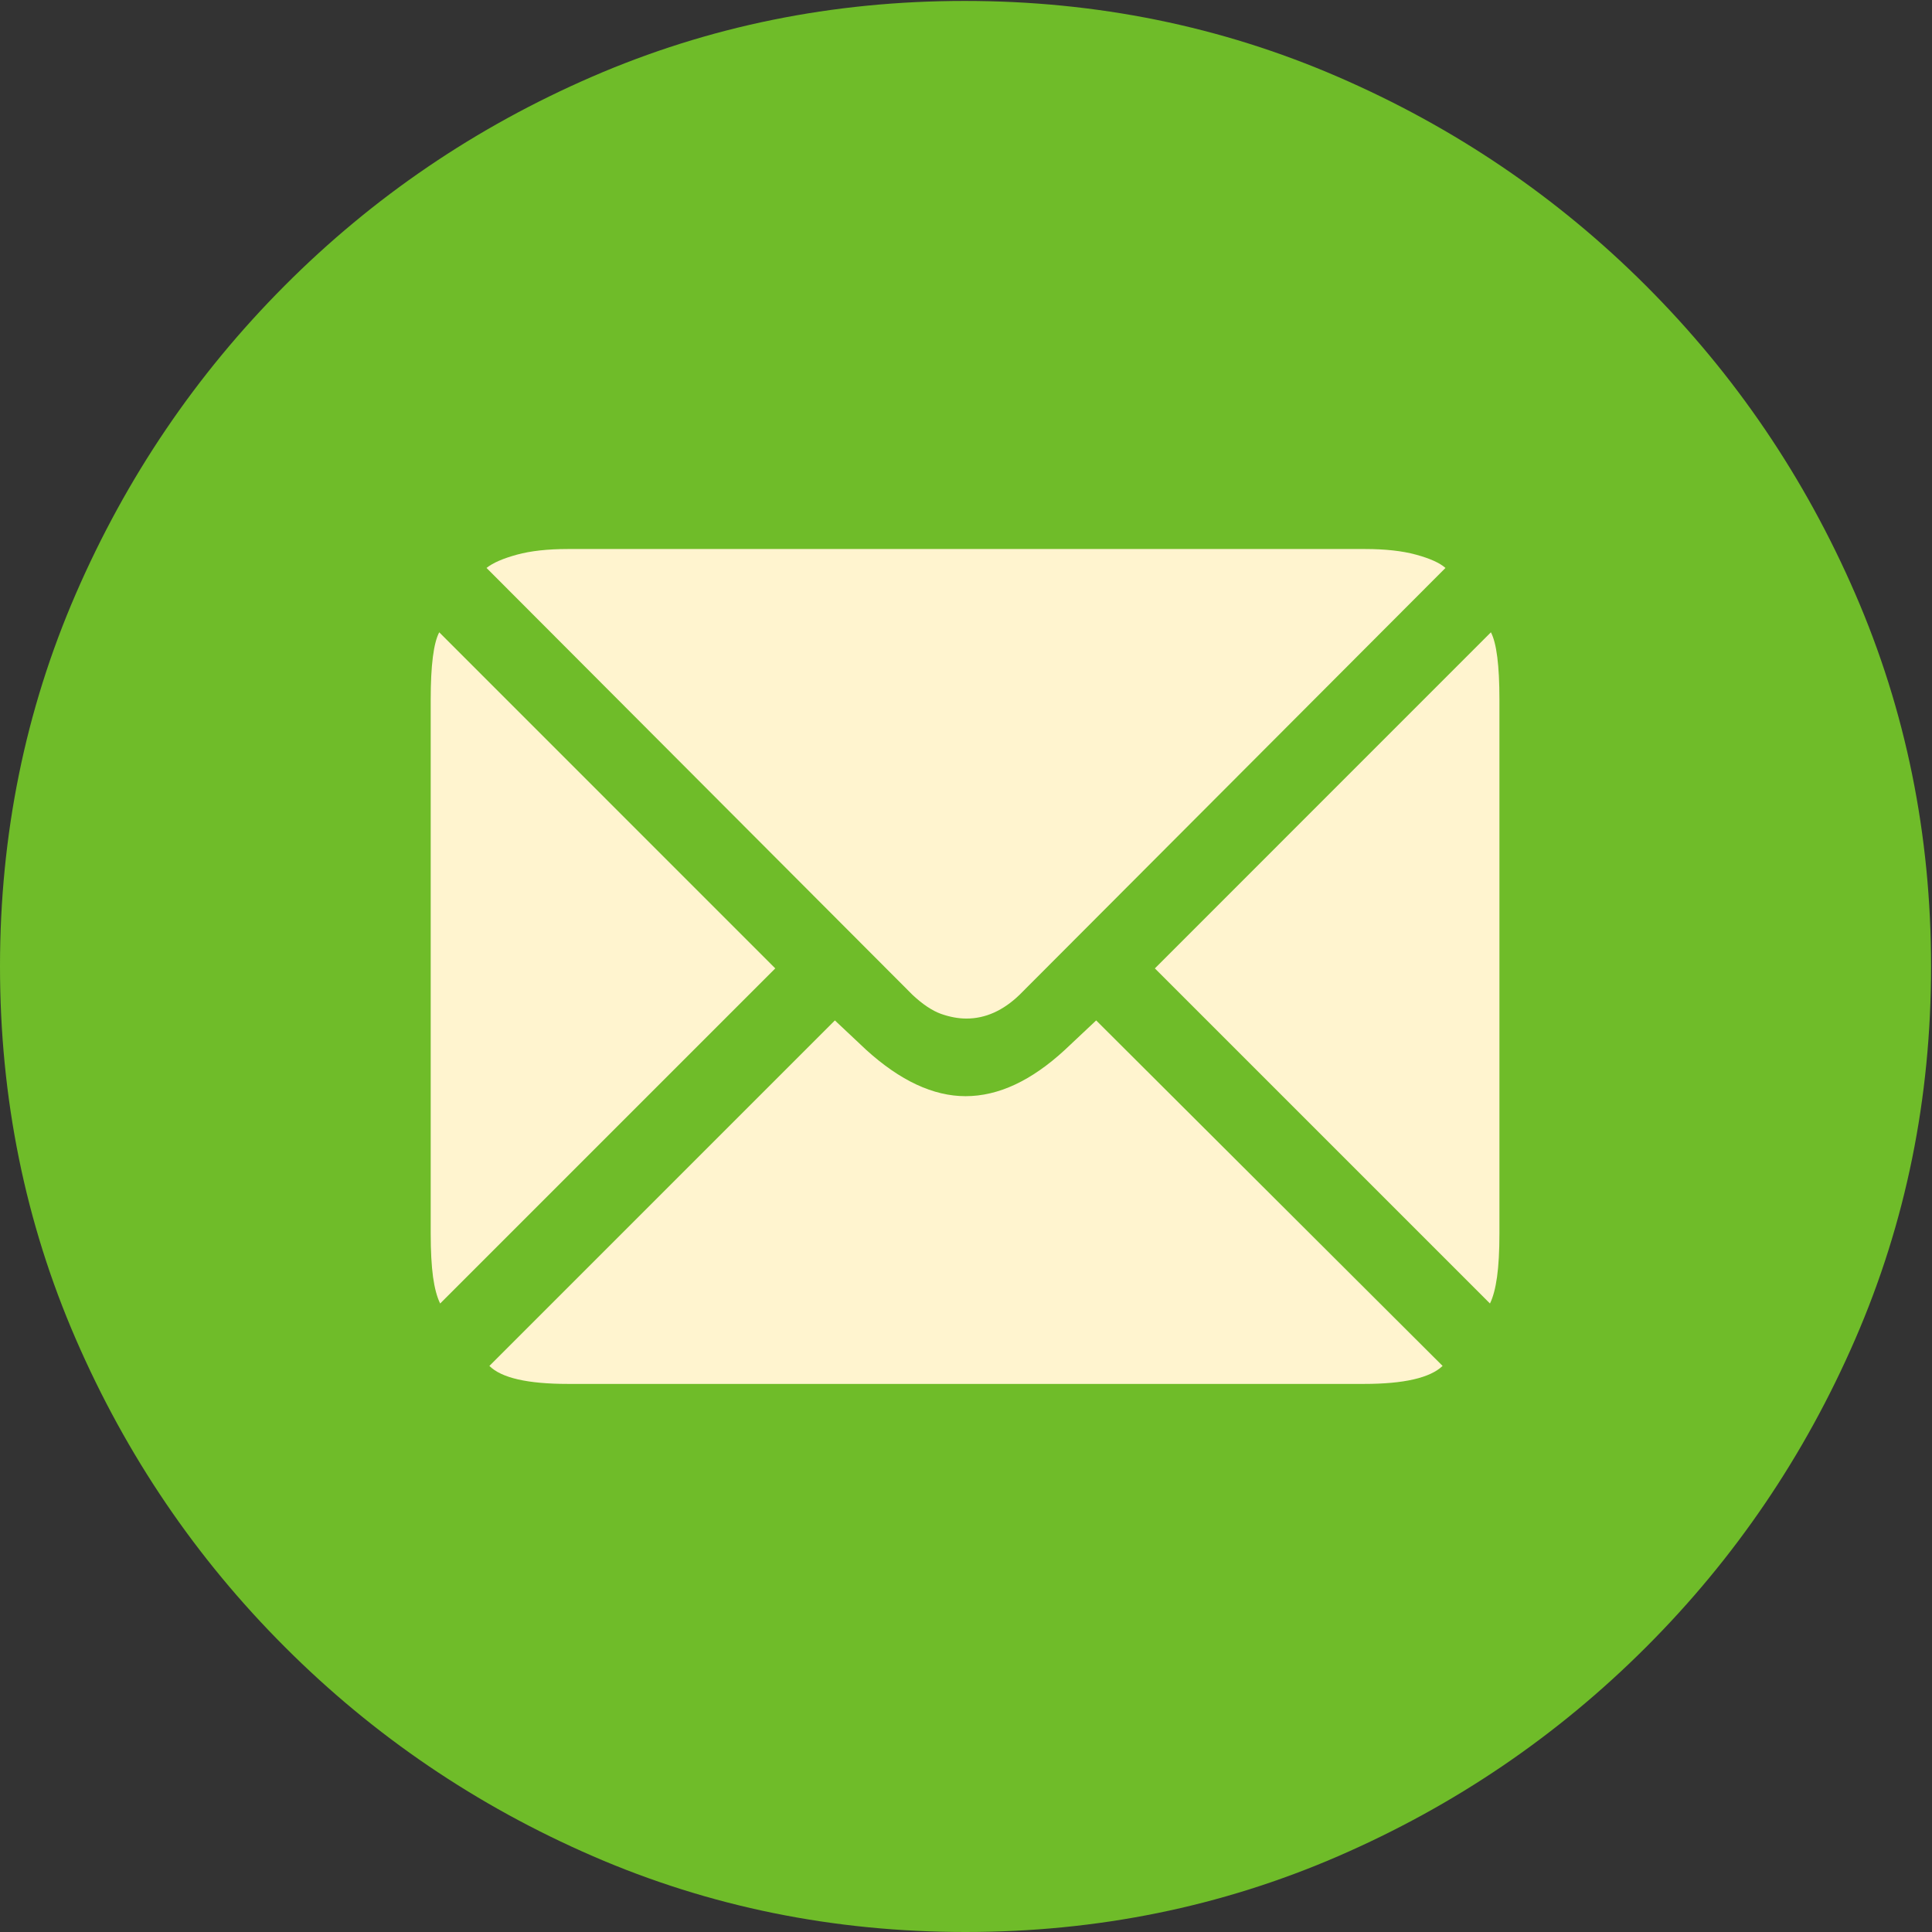 <svg width="29" height="29" viewBox="0 0 29 29" fill="none" xmlns="http://www.w3.org/2000/svg">
<rect x="0" y="0" width="29" height="29" fill="#333333" stroke="none"/>
<g clip-path="url(#clip0_61_164)">
<path d="M14.493 29C16.473 29 18.336 28.621 20.084 27.863C21.832 27.105 23.373 26.059 24.709 24.723C26.045 23.388 27.091 21.846 27.849 20.098C28.607 18.351 28.986 16.487 28.986 14.507C28.986 12.527 28.607 10.664 27.849 8.916C27.091 7.168 26.045 5.627 24.709 4.291C23.373 2.955 21.829 1.909 20.077 1.151C18.325 0.393 16.459 0.014 14.479 0.014C12.499 0.014 10.635 0.393 8.888 1.151C7.14 1.909 5.601 2.955 4.27 4.291C2.939 5.627 1.895 7.168 1.137 8.916C0.379 10.664 0 12.527 0 14.507C0 16.487 0.379 18.351 1.137 20.098C1.895 21.846 2.941 23.388 4.277 24.723C5.612 26.059 7.154 27.105 8.902 27.863C10.649 28.621 12.513 29 14.493 29Z" fill="#6FBC29"/>
<path d="M11.637 14.536L6.607 19.566C6.56 19.471 6.524 19.338 6.5 19.168C6.477 18.997 6.465 18.779 6.465 18.514V10.5C6.465 9.989 6.508 9.652 6.593 9.491L11.637 14.536ZM14.507 15.289C14.384 15.289 14.256 15.265 14.123 15.218C13.991 15.17 13.849 15.075 13.697 14.933L7.303 8.525C7.398 8.449 7.55 8.383 7.758 8.326C7.966 8.269 8.222 8.241 8.525 8.241H20.489C20.792 8.241 21.048 8.269 21.256 8.326C21.465 8.383 21.611 8.449 21.697 8.525L15.303 14.933C15.057 15.17 14.791 15.289 14.507 15.289ZM17.335 14.536L22.379 9.491C22.464 9.652 22.507 9.989 22.507 10.5V18.514C22.507 18.779 22.495 18.997 22.471 19.168C22.447 19.338 22.412 19.471 22.365 19.566L17.335 14.536ZM14.493 16.454C14.986 16.454 15.483 16.222 15.985 15.758L16.454 15.317L21.654 20.503C21.465 20.683 21.072 20.773 20.475 20.773H8.525C7.919 20.773 7.526 20.683 7.346 20.503L12.532 15.317L13.001 15.758C13.512 16.222 14.01 16.454 14.493 16.454Z" fill="#FFF4CF"/>
</g>
<defs>
<clipPath id="clip0_61_164">
<rect width="28.986" height="29" fill="white"/>
</clipPath>
</defs>
</svg>
